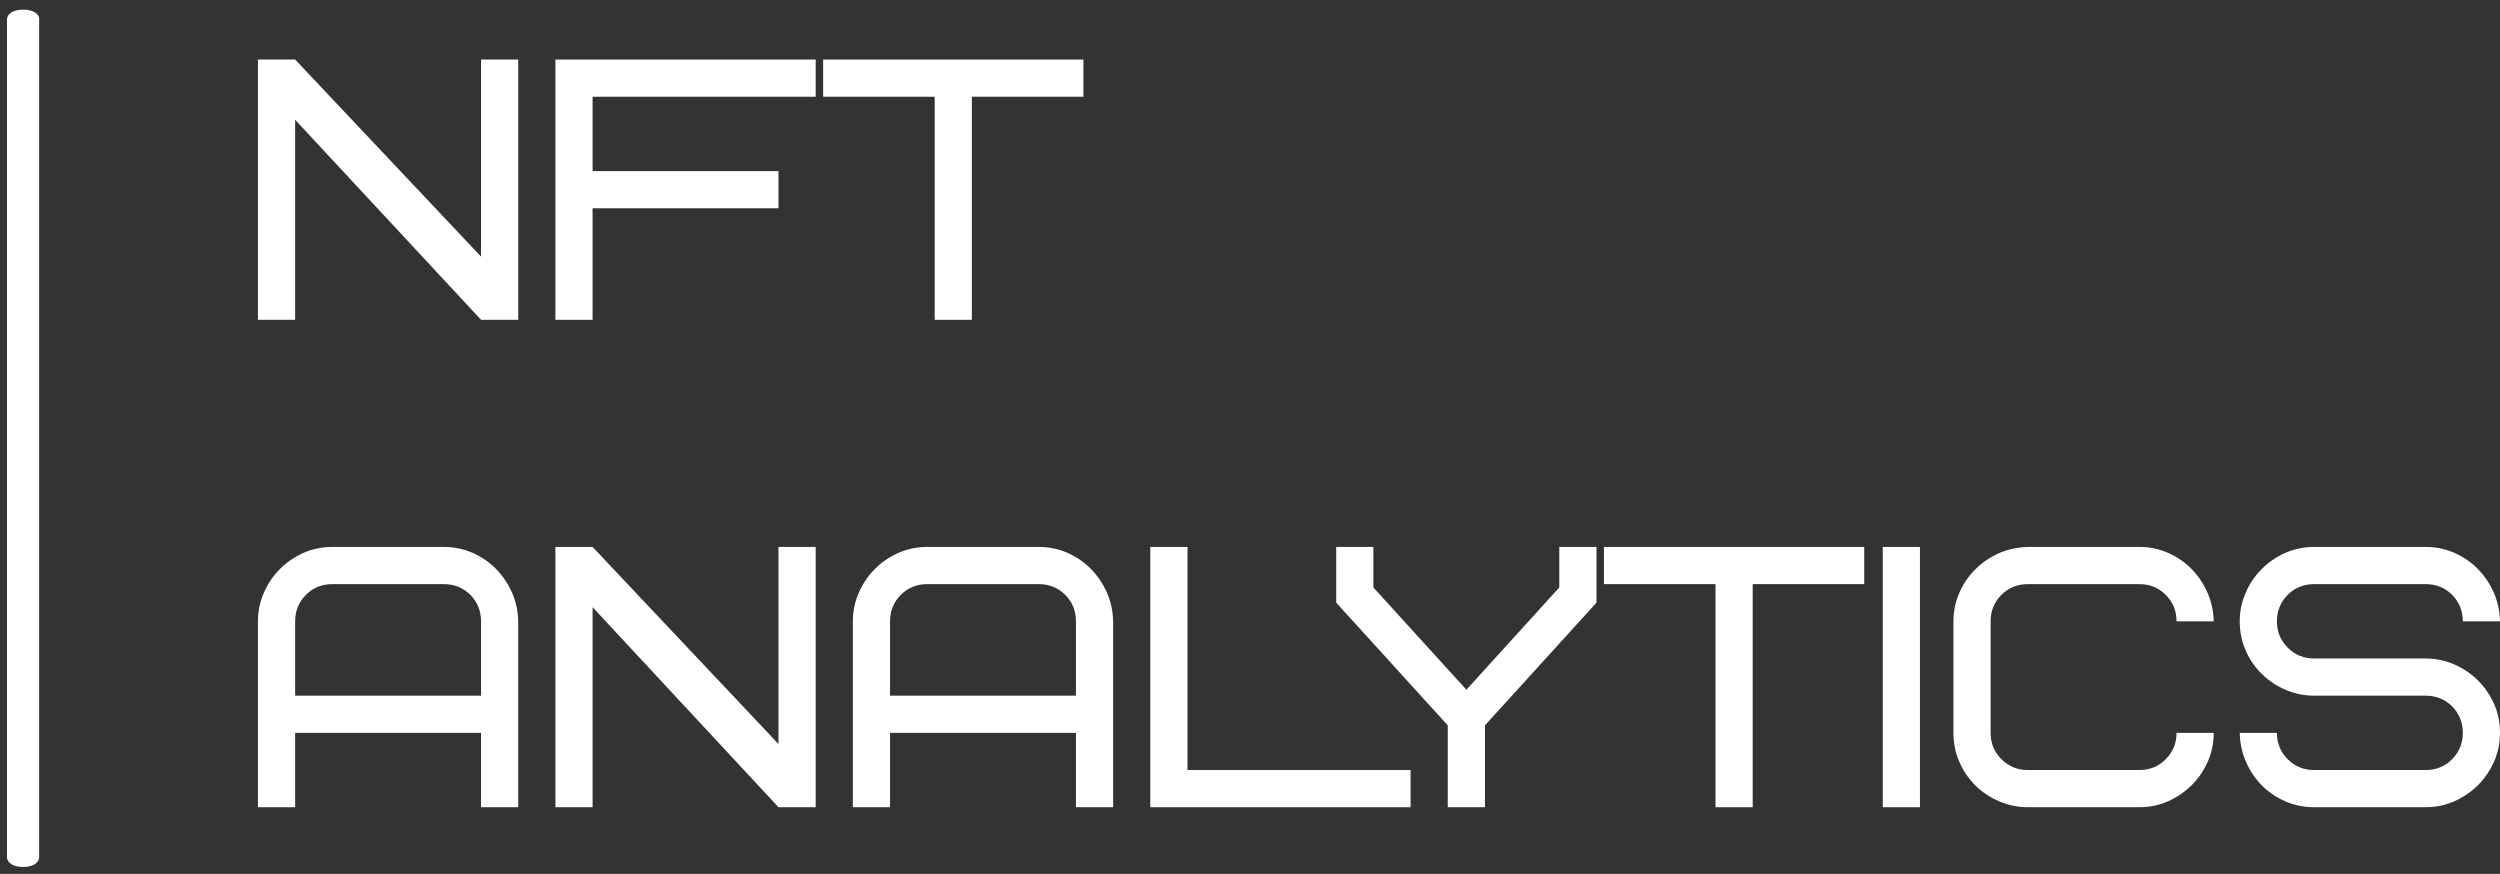 <svg width="226" height="79" viewBox="0 0 226 79" fill="none" xmlns="http://www.w3.org/2000/svg">
<rect x="0" y="0" width="226" height="79" fill="#333333" stroke="none"/>
<path d="M3.539 1.688V77.466C3.539 78.011 2.957 78.374 2.085 78.374C1.212 78.374 0.63 78.011 0.63 77.466V1.778C0.63 1.233 1.212 0.87 2.085 0.87C2.957 0.87 3.539 1.233 3.539 1.688Z" fill="white"/>
<path d="M46.848 5.383V28.911H43.487L26.68 10.827V28.911H23.319V5.383H26.68L43.487 23.198V5.383H46.848Z" fill="white"/>
<path d="M53.569 8.744V15.466H70.375V18.828H53.569V28.911H50.208V5.383H73.737V8.744H53.569Z" fill="white"/>
<path d="M97.942 8.744H87.858V28.911H84.497V8.744H74.413V5.383H97.942V8.744Z" fill="white"/>
<path d="M40.124 52.805H30.041C29.103 52.805 28.308 53.127 27.657 53.772C27.005 54.423 26.68 55.221 26.68 56.166V62.889H43.486V56.166C43.486 55.221 43.163 54.423 42.519 53.772C41.868 53.127 41.069 52.805 40.124 52.805ZM46.847 56.166V72.972H43.486V66.25H26.68V72.972H23.318V56.166C23.318 55.264 23.494 54.412 23.845 53.611C24.188 52.801 24.664 52.089 25.273 51.474C25.874 50.858 26.587 50.364 27.41 49.992C28.226 49.626 29.103 49.444 30.041 49.444H40.124C41.026 49.444 41.878 49.616 42.68 49.959C43.489 50.31 44.194 50.786 44.796 51.388C45.404 51.996 45.895 52.708 46.267 53.525C46.632 54.341 46.825 55.221 46.847 56.166Z" fill="white"/>
<path d="M73.737 49.444V72.972H70.375L53.569 54.888V72.972H50.208V49.444H53.569L70.375 67.259V49.444H73.737Z" fill="white"/>
<path d="M93.904 52.805H83.82C82.882 52.805 82.088 53.127 81.436 53.772C80.785 54.423 80.459 55.221 80.459 56.166V62.889H97.265V56.166C97.265 55.221 96.943 54.423 96.298 53.772C95.647 53.127 94.849 52.805 93.904 52.805ZM100.626 56.166V72.972H97.265V66.25H80.459V72.972H77.098V56.166C77.098 55.264 77.273 54.412 77.624 53.611C77.968 52.801 78.444 52.089 79.052 51.474C79.653 50.858 80.366 50.364 81.189 49.992C82.005 49.626 82.882 49.444 83.82 49.444H93.904C94.806 49.444 95.658 49.616 96.46 49.959C97.269 50.31 97.974 50.786 98.575 51.388C99.184 51.996 99.674 52.708 100.046 53.525C100.411 54.341 100.605 55.221 100.626 56.166Z" fill="white"/>
<path d="M107.349 49.444V69.611H127.516V72.972H103.987V49.444H107.349Z" fill="white"/>
<path d="M144.321 54.48L134.238 65.573V72.972H130.877V65.573L120.793 54.48V49.444H124.154V53.106L132.563 62.352L140.96 53.106V49.444H144.321V54.48Z" fill="white"/>
<path d="M168.527 52.805H158.443V72.972H155.082V52.805H144.998V49.444H168.527V52.805Z" fill="white"/>
<path d="M170.202 72.972V49.444H173.563V72.972H170.202Z" fill="white"/>
<path d="M183.314 49.444H193.398C194.293 49.444 195.145 49.616 195.954 49.959C196.763 50.31 197.468 50.786 198.069 51.388C198.678 51.996 199.165 52.708 199.53 53.525C199.902 54.341 200.099 55.221 200.12 56.166H196.759C196.759 55.221 196.433 54.423 195.782 53.772C195.138 53.127 194.343 52.805 193.398 52.805H183.314C182.376 52.805 181.582 53.127 180.93 53.772C180.279 54.423 179.953 55.221 179.953 56.166V66.25C179.953 67.188 180.279 67.982 180.93 68.634C181.582 69.285 182.376 69.611 183.314 69.611H193.398C194.343 69.611 195.138 69.285 195.782 68.634C196.433 67.982 196.759 67.188 196.759 66.25H200.12C200.12 67.145 199.948 67.997 199.605 68.806C199.254 69.608 198.778 70.316 198.177 70.932C197.568 71.548 196.856 72.042 196.04 72.414C195.223 72.786 194.343 72.972 193.398 72.972H183.314C182.419 72.972 181.564 72.797 180.748 72.446C179.924 72.103 179.205 71.626 178.589 71.018C177.974 70.416 177.487 69.704 177.129 68.881C176.771 68.065 176.592 67.188 176.592 66.25V56.166C176.592 55.264 176.767 54.412 177.118 53.611C177.462 52.801 177.938 52.096 178.546 51.495C179.148 50.886 179.856 50.396 180.672 50.024C181.496 49.659 182.376 49.465 183.314 49.444Z" fill="white"/>
<path d="M226 66.25C226 67.145 225.828 67.997 225.485 68.806C225.134 69.608 224.658 70.316 224.056 70.932C223.448 71.548 222.736 72.042 221.919 72.414C221.103 72.786 220.223 72.972 219.278 72.972H209.194C208.278 72.972 207.415 72.797 206.606 72.446C205.804 72.103 205.099 71.626 204.491 71.018C203.889 70.416 203.406 69.704 203.041 68.881C202.683 68.065 202.493 67.188 202.472 66.25H205.833C205.833 67.188 206.159 67.982 206.81 68.634C207.462 69.285 208.256 69.611 209.194 69.611H219.278C220.223 69.611 221.021 69.285 221.672 68.634C222.317 67.982 222.639 67.188 222.639 66.25C222.639 65.305 222.317 64.507 221.672 63.855C221.021 63.211 220.223 62.889 219.278 62.889H209.194C208.299 62.889 207.444 62.713 206.628 62.362C205.811 62.019 205.096 61.543 204.48 60.934C203.857 60.333 203.367 59.62 203.009 58.797C202.651 57.981 202.472 57.104 202.472 56.166C202.472 55.264 202.647 54.412 202.998 53.611C203.342 52.801 203.818 52.089 204.426 51.474C205.027 50.858 205.74 50.364 206.563 49.992C207.379 49.626 208.256 49.444 209.194 49.444H219.278C220.173 49.444 221.025 49.616 221.834 49.959C222.643 50.31 223.348 50.786 223.949 51.388C224.558 51.996 225.048 52.708 225.42 53.525C225.785 54.341 225.979 55.221 226 56.166H222.639C222.639 55.221 222.317 54.423 221.672 53.772C221.021 53.127 220.223 52.805 219.278 52.805H209.194C208.256 52.805 207.462 53.127 206.81 53.772C206.159 54.423 205.833 55.221 205.833 56.166C205.833 57.104 206.159 57.899 206.81 58.55C207.462 59.202 208.256 59.528 209.194 59.528H219.278C220.151 59.528 220.999 59.699 221.823 60.043C222.639 60.394 223.355 60.87 223.971 61.471C224.586 62.08 225.08 62.792 225.452 63.608C225.818 64.424 226 65.305 226 66.25Z" fill="white"/>
</svg>
